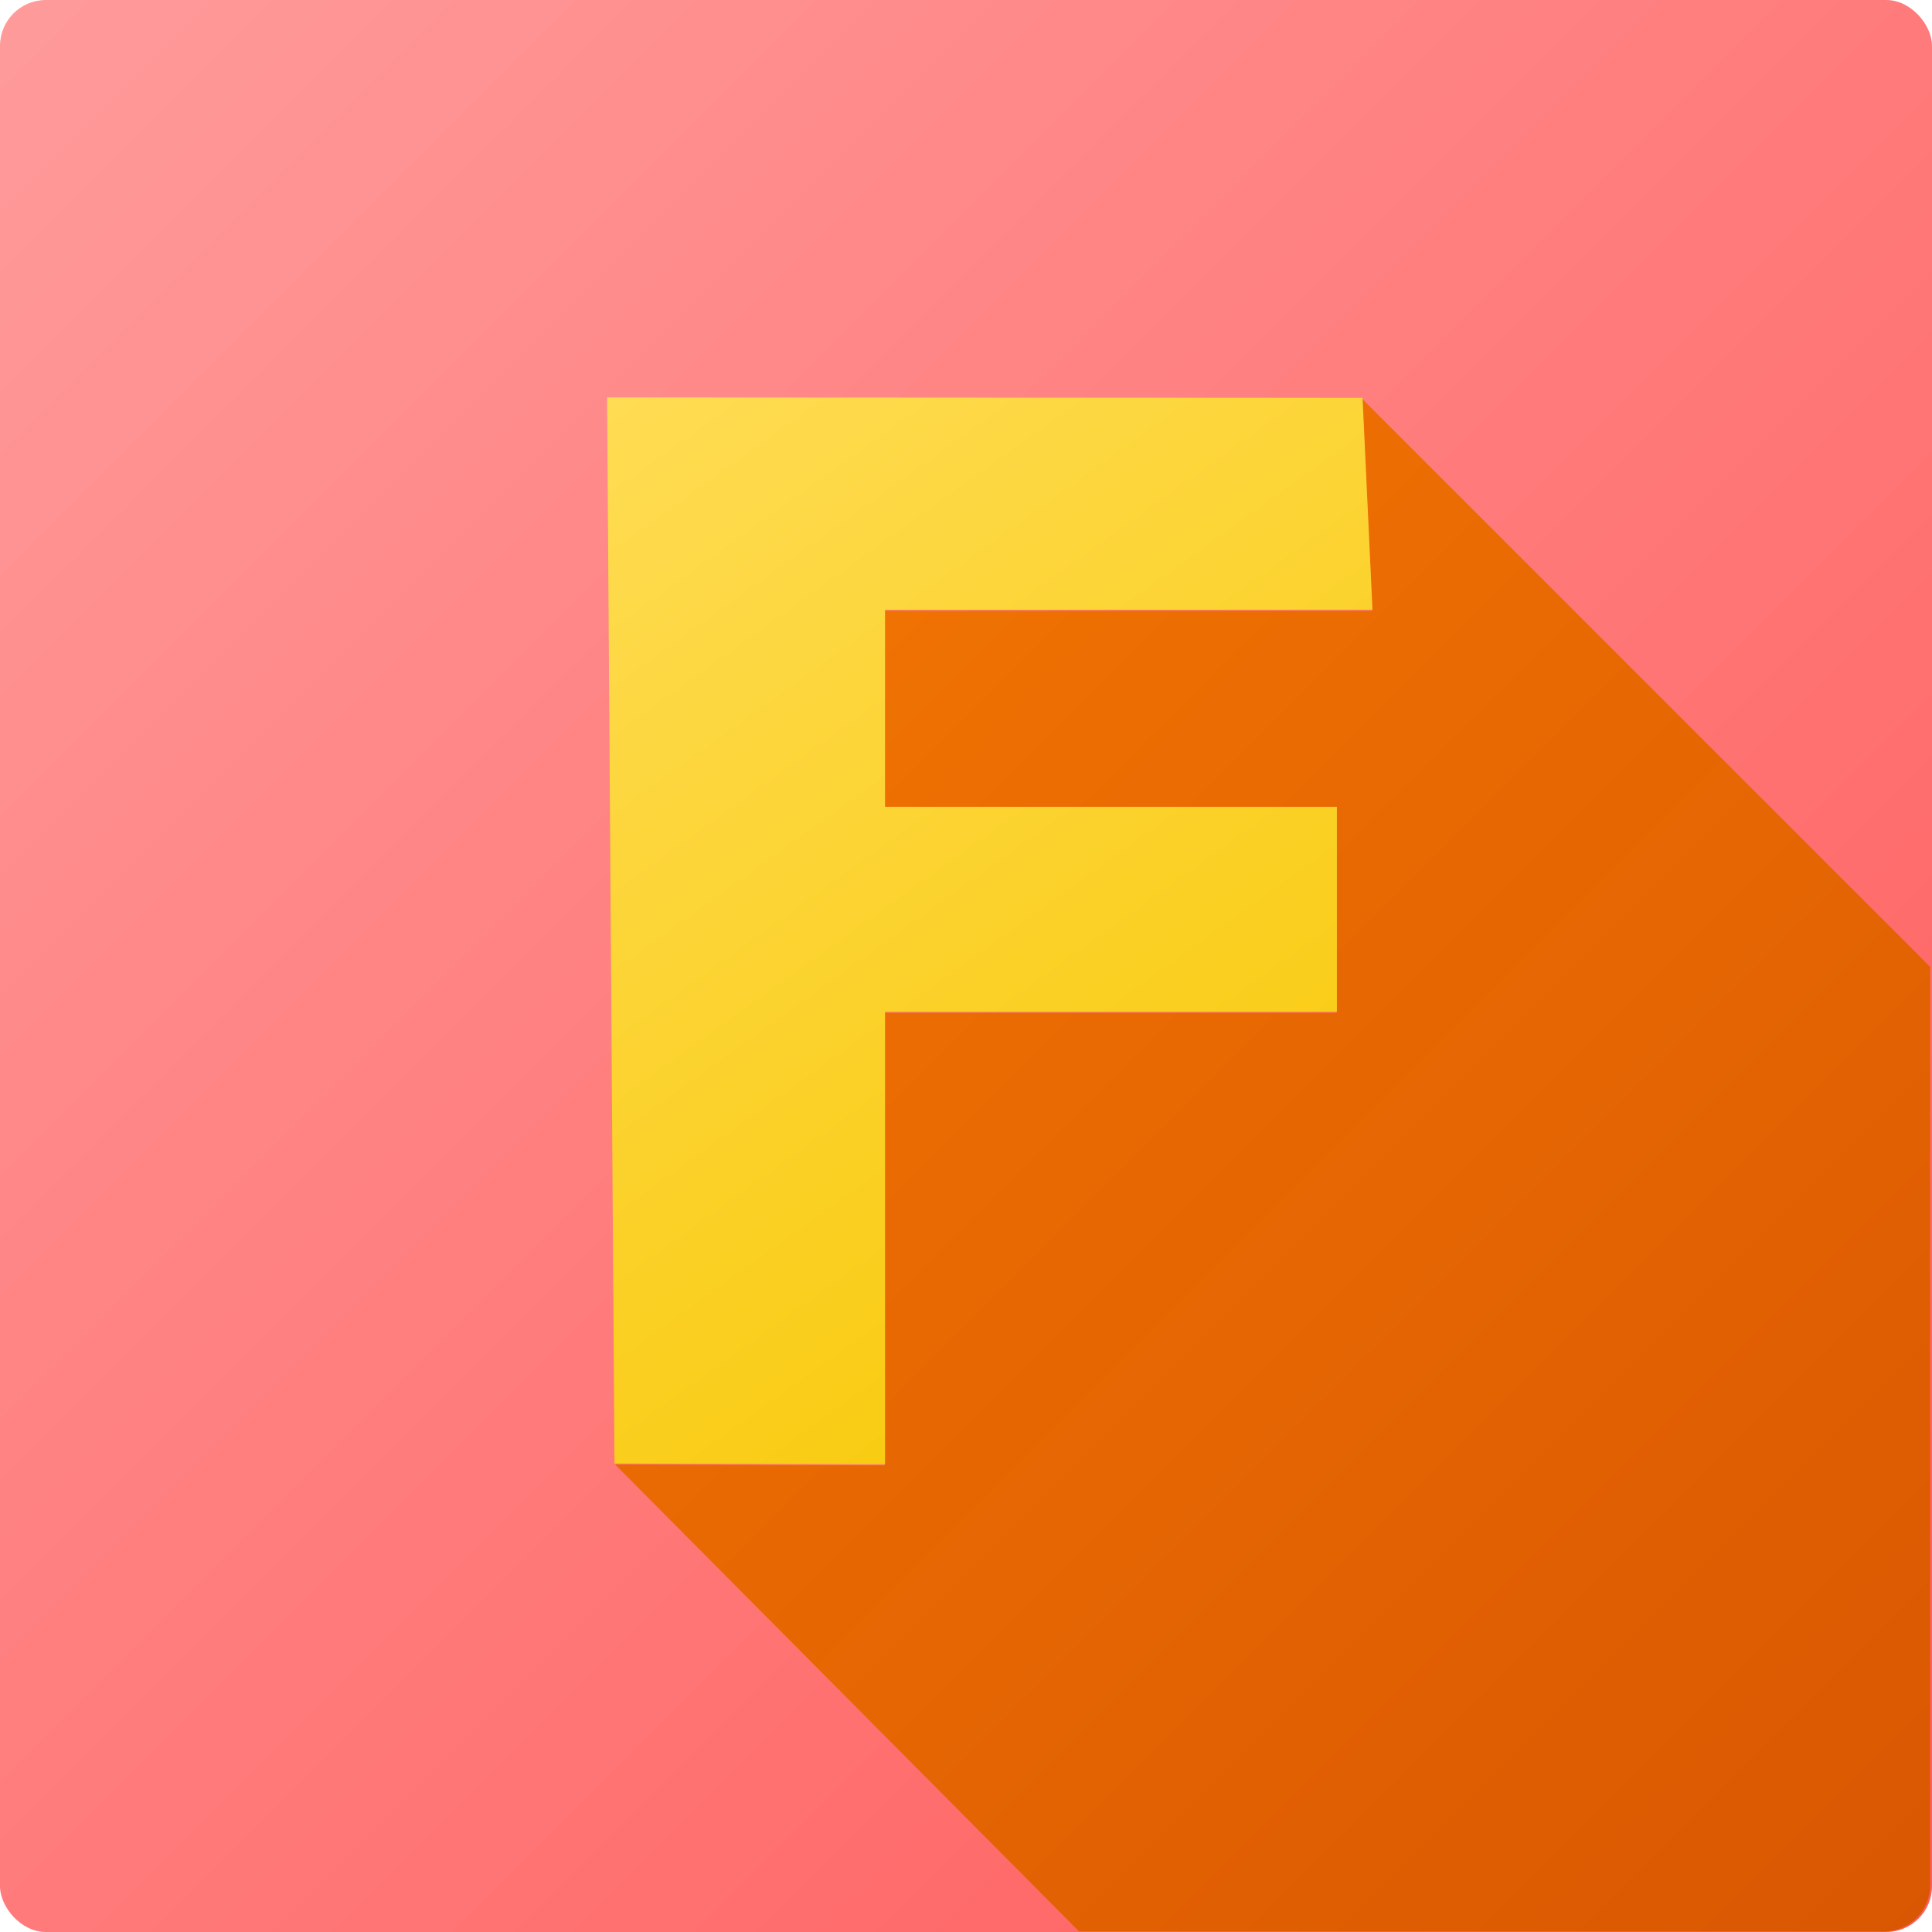 <?xml version="1.0" encoding="UTF-8" standalone="no"?>
<!-- Created with Inkscape (http://www.inkscape.org/) -->

<svg
   width="84.184mm"
   height="84.2mm"
   viewBox="0 0 84.184 84.2"
   version="1.1"
   id="svg1"
   inkscape:version="1.4 (e7c3feb1, 2024-10-09)"
   sodipodi:docname="logo.svg"
   inkscape:export-filename="logo.png"
   inkscape:export-xdpi="600"
   inkscape:export-ydpi="600"
   xmlns:inkscape="http://www.inkscape.org/namespaces/inkscape"
   xmlns:sodipodi="http://sodipodi.sourceforge.net/DTD/sodipodi-0.dtd"
   xmlns:xlink="http://www.w3.org/1999/xlink"
   xmlns="http://www.w3.org/2000/svg"
   xmlns:svg="http://www.w3.org/2000/svg">
  <sodipodi:namedview
     id="namedview1"
     pagecolor="#000000"
     bordercolor="#000000"
     borderopacity="0.25"
     inkscape:showpageshadow="2"
     inkscape:pageopacity="0.0"
     inkscape:pagecheckerboard="true"
     inkscape:deskcolor="#d1d1d1"
     inkscape:document-units="mm"
     showguides="true"
     inkscape:zoom="1.7977413"
     inkscape:cx="191.62935"
     inkscape:cy="196.07938"
     inkscape:window-width="1680"
     inkscape:window-height="1186"
     inkscape:window-x="1273"
     inkscape:window-y="265"
     inkscape:window-maximized="0"
     inkscape:current-layer="layer1"
     inkscape:export-bgcolor="#ffffff00" />
  <defs
     id="defs1">
    <linearGradient
       id="linearGradient33">
      <stop
         style="stop-color:#fe8200;stop-opacity:0.981;"
         offset="0"
         id="stop32" />
      <stop
         style="stop-color:#d85700;stop-opacity:0.977;"
         offset="1"
         id="stop33" />
    </linearGradient>
    <linearGradient
       id="linearGradient16">
      <stop
         style="stop-color:#ff9b57;stop-opacity:0.981;"
         offset="0"
         id="stop30" />
      <stop
         style="stop-color:#da5700;stop-opacity:0.451;"
         offset="1"
         id="stop31" />
    </linearGradient>
    <linearGradient
       id="linearGradient16-1">
      <stop
         style="stop-color:#ff9b57;stop-opacity:0.981;"
         offset="0"
         id="stop17" />
      <stop
         style="stop-color:#da5700;stop-opacity:0.451;"
         offset="1"
         id="stop16" />
    </linearGradient>
    <linearGradient
       id="linearGradient5"
       inkscape:collect="always">
      <stop
         style="stop-color:#ffdc54;stop-opacity:1;"
         offset="0"
         id="stop5" />
      <stop
         style="stop-color:#f7c700;stop-opacity:1;"
         offset="1"
         id="stop6" />
    </linearGradient>
    <linearGradient
       id="linearGradient1"
       inkscape:collect="always">
      <stop
         style="stop-color:#ff9b9b;stop-opacity:1;"
         offset="0"
         id="stop1" />
      <stop
         style="stop-color:#ff5b5b;stop-opacity:1;"
         offset="1"
         id="stop2" />
    </linearGradient>
    <linearGradient
       inkscape:collect="always"
       xlink:href="#linearGradient1"
       id="linearGradient2"
       x1="61.814"
       y1="27.669"
       x2="145.998"
       y2="111.853"
       gradientUnits="userSpaceOnUse" />
    <linearGradient
       inkscape:collect="always"
       xlink:href="#linearGradient5"
       id="linearGradient13"
       gradientUnits="userSpaceOnUse"
       x1="88.309"
       y1="44.617"
       x2="122.276"
       y2="92.007"
       gradientTransform="translate(-0.07,-0.069)" />
    <linearGradient
       inkscape:collect="always"
       xlink:href="#linearGradient33"
       id="linearGradient28"
       gradientUnits="userSpaceOnUse"
       x1="61.814"
       y1="27.669"
       x2="145.998"
       y2="111.853"
       gradientTransform="translate(-0.083,-0.026)" />
    <linearGradient
       inkscape:collect="always"
       xlink:href="#linearGradient16"
       id="linearGradient29"
       gradientUnits="userSpaceOnUse"
       x1="181.912"
       y1="93.402"
       x2="88.696"
       y2="93.402"
       gradientTransform="translate(-41.292,105.94)" />
  </defs>
  <g
     inkscape:label="Layer 1"
     inkscape:groupmode="layer"
     id="layer1"
     transform="translate(-61.814,-27.669)">
    <rect
       style="fill:url(#linearGradient2);stroke-width:0.265"
       id="rect1"
       width="84.184"
       height="84.184"
       x="61.814"
       y="27.669"
       rx="2"
       ry="2" />
    <path
       id="rect1-2"
       style="fill:url(#linearGradient28);stroke-width:0.265"
       d="m 121.172,45.05 0.433,9.229 H 100.365 v 8.589 h 19.689 v 8.93 H 100.365 v 19.72 l -11.752,-0.037 20.22,20.347 H 143.915 c 1.108,0 2,-0.892 2,-2 V 69.793 Z" />
    <path
       style="display:inline;fill:url(#linearGradient29);fill-opacity:1;stroke-width:0.265"
       d="m 79.948,151.002 -0.036,0.01 h 0.046 z"
       id="path8-9" />
    <path
       style="font-weight:bold;font-stretch:condensed;font-size:63.5px;font-family:Sans;-inkscape-font-specification:'Sans, Bold Condensed';display:inline;fill:url(#linearGradient13);stroke-width:0.265"
       d="m 121.617,54.236 h -21.239 v 8.589 h 19.689 v 8.93 h -19.689 v 19.72 l -11.789,-0.037 -0.322,-46.453 32.918,0.018 z"
       id="text2-4"
       aria-label="F"
       sodipodi:nodetypes="ccccccccccc" />
  </g>
</svg>

